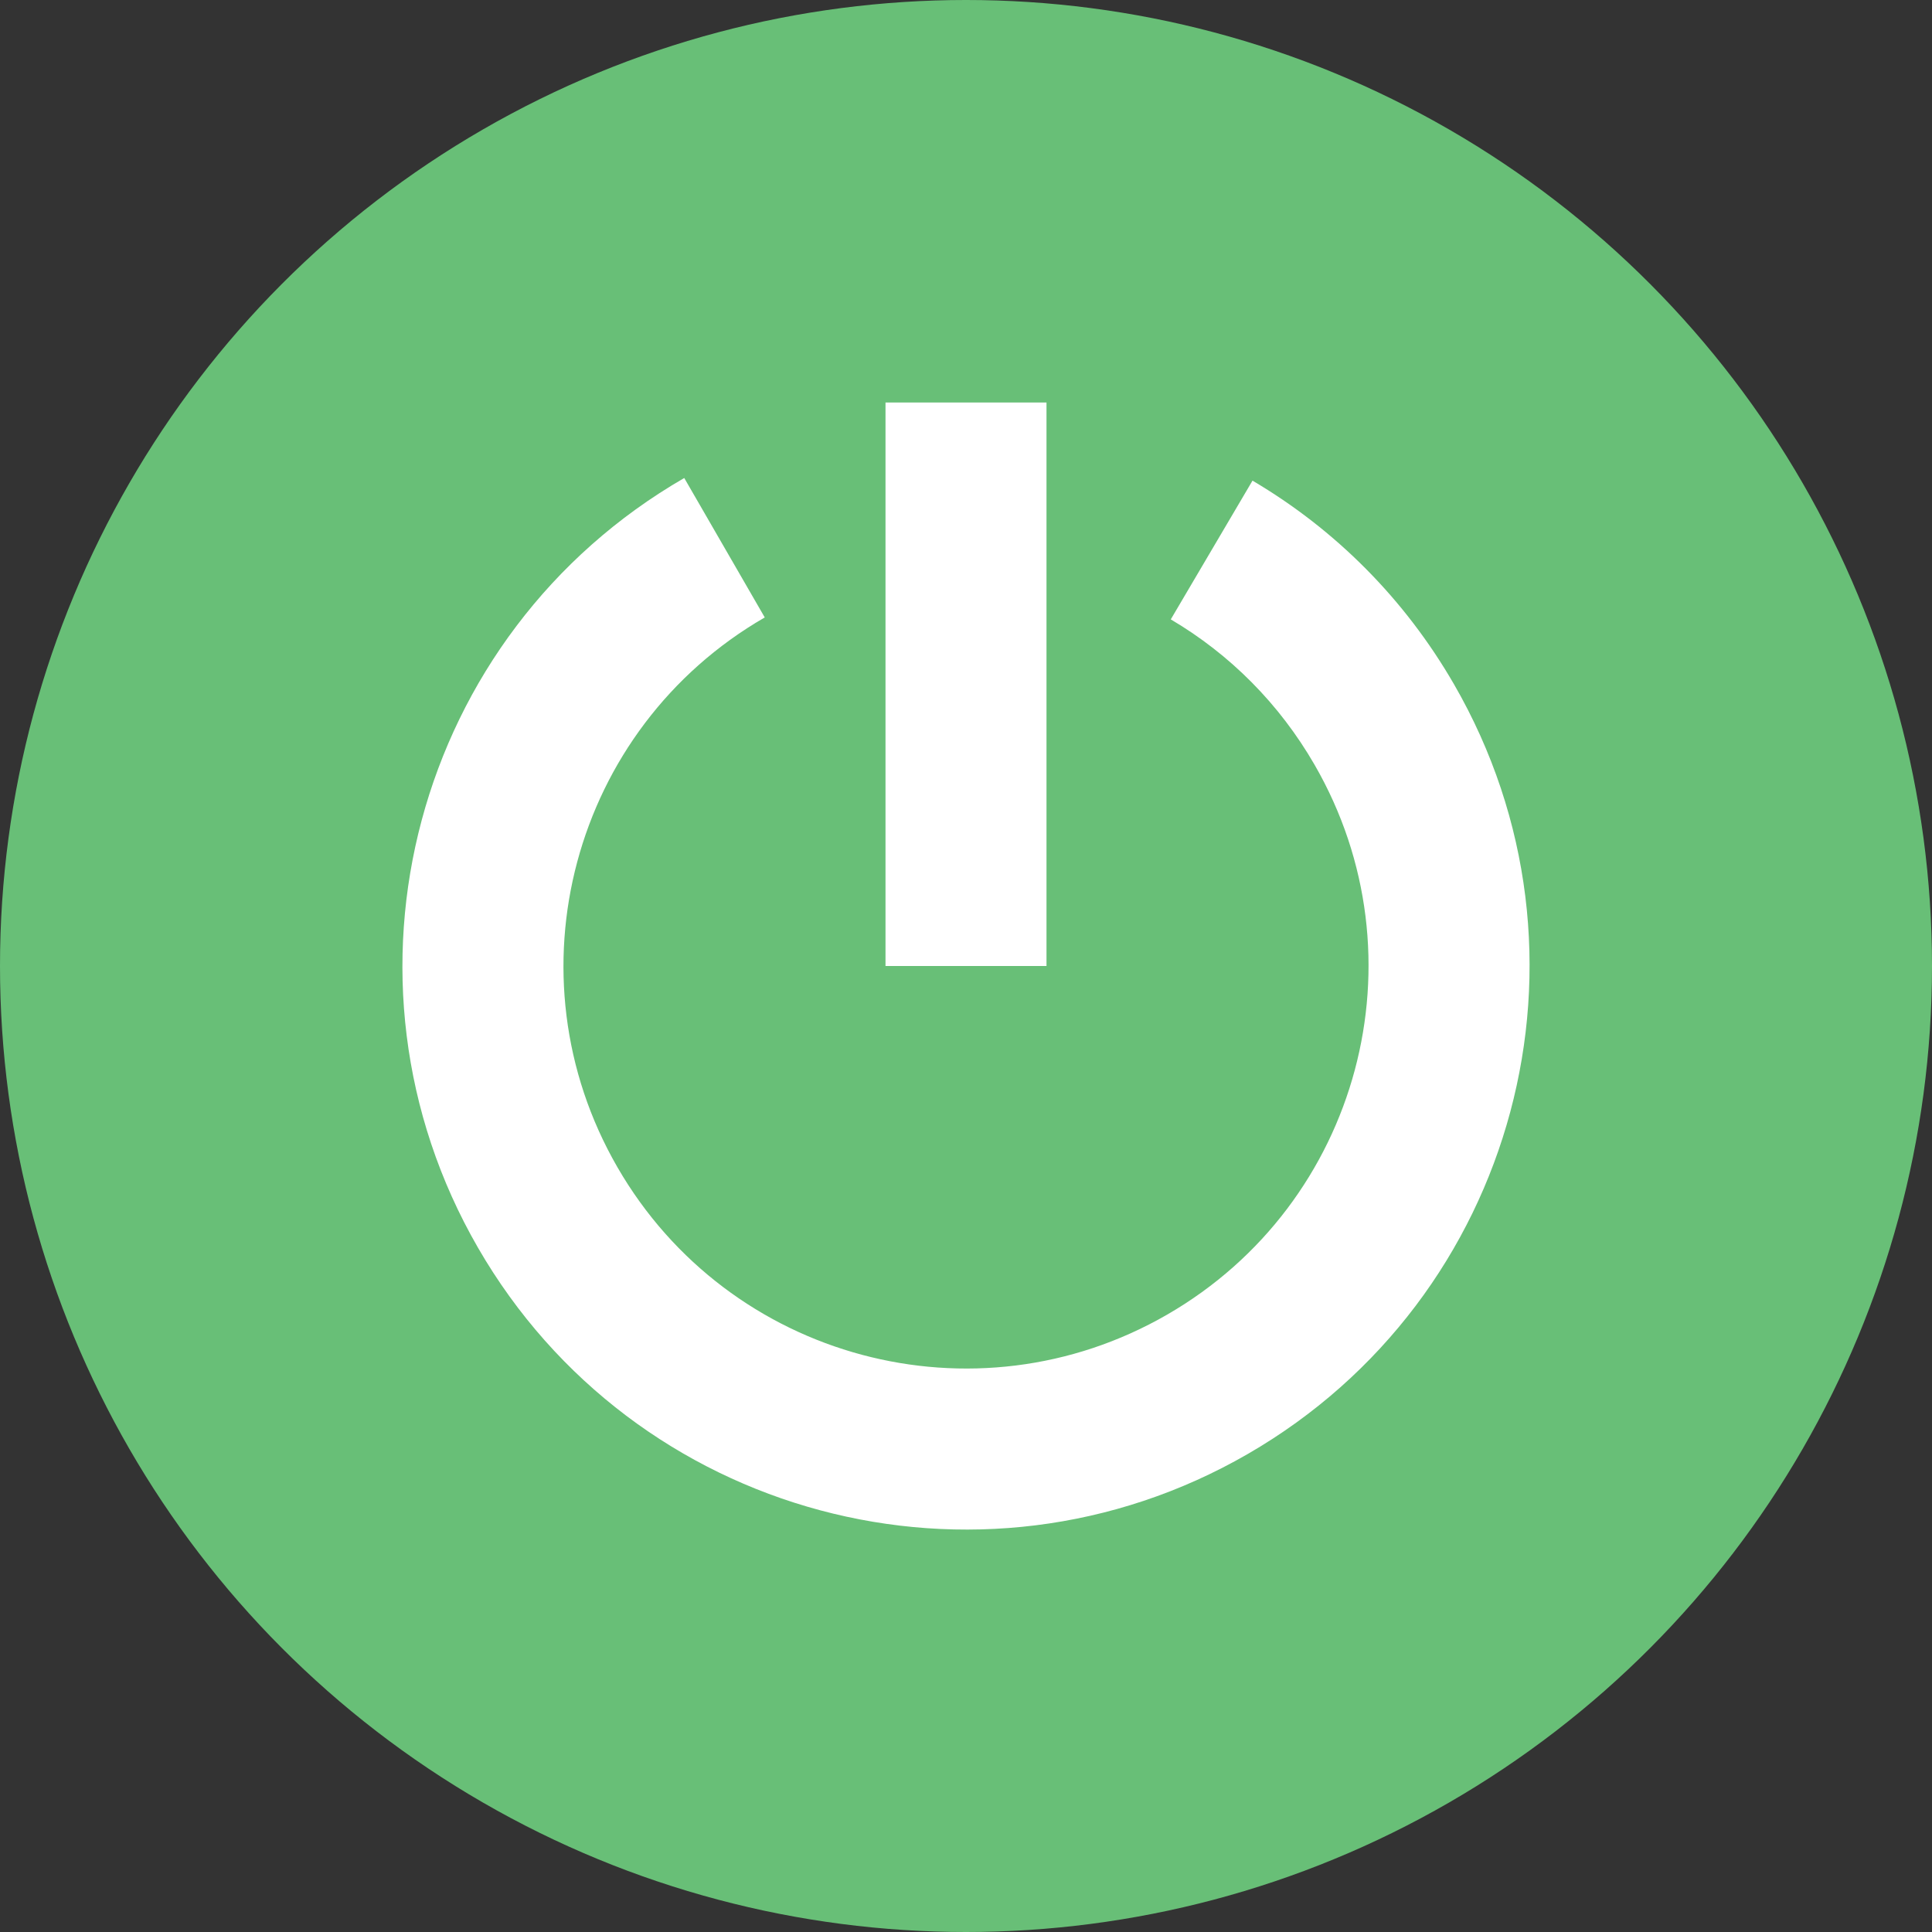<svg height="24" viewBox="0 0 24 24" width="24" xmlns="http://www.w3.org/2000/svg"><rect x="0" y="0" width="24" height="24" fill="#333333" stroke="none"/><g fill="none" fill-rule="evenodd"><circle cx="12" cy="12" fill="#68bf77" r="12"/><g fill="#fff"><path d="m12 19c3.866 0 7-3.134 7-7 0-3.866-3.134-7-7-7-3.866 0-7 3.134-7 7 0 1.222.314 2.4.903 3.442l1.741-.985c-.42-.743-.644-1.583-.644-2.457 0-2.761 2.239-5 5-5 2.761 0 5 2.239 5 5 0 2.761-2.239 5-5 5z" fill-rule="nonzero" transform="matrix(-.866 .5 -.5 -.866 28.392 16.392)"/><path d="m11 5h2v7h-2z"/></g></g></svg>